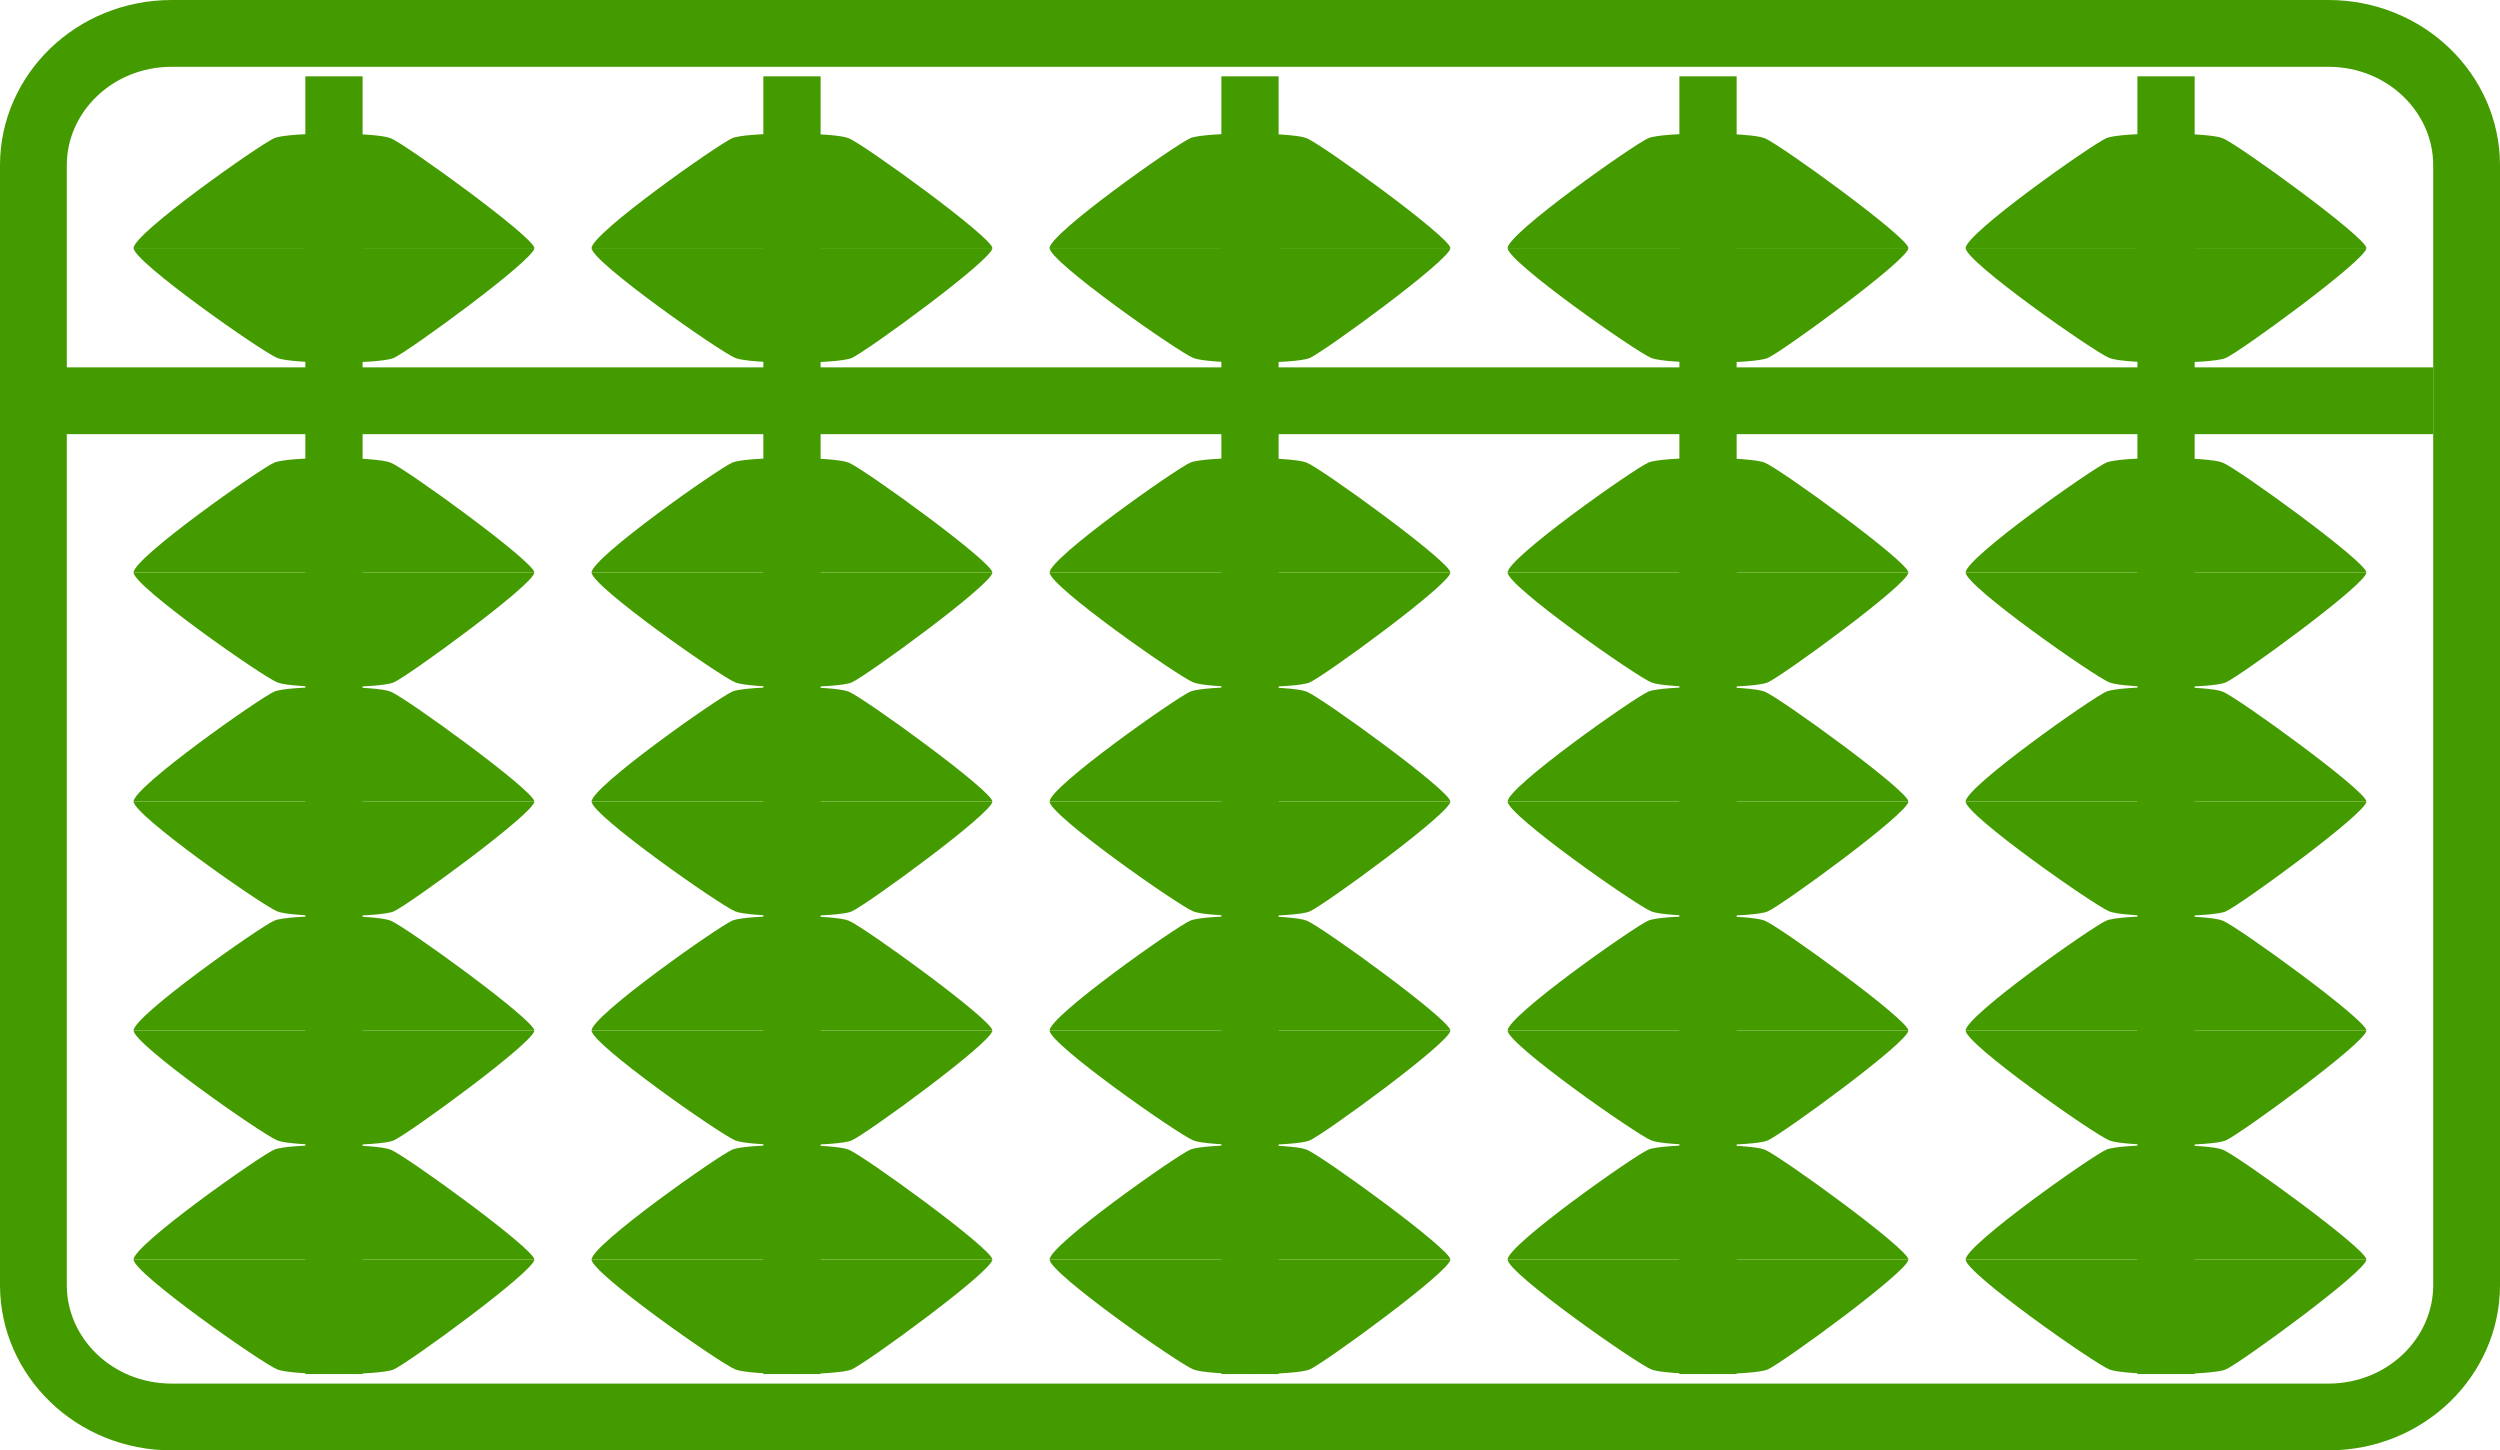 <svg viewBox="0 0 131 76" fill="none" xmlns="http://www.w3.org/2000/svg">
<path d="M28 13C19.799 13 15.201 13 7 13C7 12.227 13.63 7.56 14.374 7.24C15.119 6.92 19.665 6.92 20.466 7.24C21.266 7.56 28 12.44 28 13Z" fill="#449B00"/>
<path d="M7 13C15.201 13 19.799 13 28 13C28 13.613 21.37 18.44 20.626 18.76C19.881 19.08 15.335 19.08 14.534 18.76C13.734 18.44 7 13.72 7 13Z" fill="#449B00"/>
<path d="M28 30C19.799 30 15.201 30 7 30C7 29.227 13.63 24.56 14.374 24.24C15.119 23.92 19.665 23.92 20.466 24.24C21.266 24.56 28 29.44 28 30Z" fill="#449B00"/>
<path d="M7 30C15.201 30 19.799 30 28 30C28 30.613 21.37 35.44 20.626 35.76C19.881 36.08 15.335 36.08 14.534 35.76C13.734 35.44 7 30.72 7 30Z" fill="#449B00"/>
<path d="M28 42C19.799 42 15.201 42 7 42C7 41.227 13.63 36.56 14.374 36.24C15.119 35.92 19.665 35.92 20.466 36.24C21.266 36.56 28 41.44 28 42Z" fill="#449B00"/>
<path d="M7 42C15.201 42 19.799 42 28 42C28 42.613 21.37 47.44 20.626 47.76C19.881 48.08 15.335 48.08 14.534 47.76C13.734 47.44 7 42.72 7 42Z" fill="#449B00"/>
<path d="M28 54C19.799 54 15.201 54 7 54C7 53.227 13.63 48.56 14.374 48.24C15.119 47.92 19.665 47.92 20.466 48.24C21.266 48.56 28 53.44 28 54Z" fill="#449B00"/>
<path d="M7 54C15.201 54 19.799 54 28 54C28 54.613 21.37 59.44 20.626 59.76C19.881 60.08 15.335 60.08 14.534 59.76C13.734 59.44 7 54.72 7 54Z" fill="#449B00"/>
<path d="M28 66C19.799 66 15.201 66 7 66C7 65.227 13.63 60.56 14.374 60.24C15.119 59.92 19.665 59.92 20.466 60.24C21.266 60.56 28 65.44 28 66Z" fill="#449B00"/>
<path d="M7 66C15.201 66 19.799 66 28 66C28 66.613 21.37 71.44 20.626 71.76C19.881 72.08 15.335 72.08 14.534 71.76C13.734 71.44 7 66.72 7 66Z" fill="#449B00"/>
<path d="M17.5 4L17.5 72" stroke="#449B00" stroke-width="3"/>
<path d="M52 13C43.799 13 39.201 13 31 13C31 12.227 37.63 7.56 38.374 7.24C39.119 6.92 43.665 6.92 44.466 7.24C45.266 7.56 52 12.44 52 13Z" fill="#449B00"/>
<path d="M31 13C39.201 13 43.799 13 52 13C52 13.613 45.37 18.44 44.626 18.76C43.881 19.08 39.335 19.08 38.534 18.76C37.734 18.44 31 13.72 31 13Z" fill="#449B00"/>
<path d="M52 30C43.799 30 39.201 30 31 30C31 29.227 37.63 24.56 38.374 24.24C39.119 23.92 43.665 23.92 44.466 24.24C45.266 24.56 52 29.44 52 30Z" fill="#449B00"/>
<path d="M31 30C39.201 30 43.799 30 52 30C52 30.613 45.37 35.44 44.626 35.76C43.881 36.08 39.335 36.08 38.534 35.76C37.734 35.44 31 30.72 31 30Z" fill="#449B00"/>
<path d="M52 42C43.799 42 39.201 42 31 42C31 41.227 37.63 36.56 38.374 36.24C39.119 35.92 43.665 35.92 44.466 36.24C45.266 36.56 52 41.44 52 42Z" fill="#449B00"/>
<path d="M31 42C39.201 42 43.799 42 52 42C52 42.613 45.37 47.44 44.626 47.76C43.881 48.08 39.335 48.08 38.534 47.76C37.734 47.44 31 42.72 31 42Z" fill="#449B00"/>
<path d="M52 54C43.799 54 39.201 54 31 54C31 53.227 37.63 48.56 38.374 48.24C39.119 47.92 43.665 47.92 44.466 48.24C45.266 48.56 52 53.44 52 54Z" fill="#449B00"/>
<path d="M31 54C39.201 54 43.799 54 52 54C52 54.613 45.37 59.44 44.626 59.76C43.881 60.08 39.335 60.08 38.534 59.76C37.734 59.44 31 54.72 31 54Z" fill="#449B00"/>
<path d="M52 66C43.799 66 39.201 66 31 66C31 65.227 37.63 60.56 38.374 60.24C39.119 59.92 43.665 59.92 44.466 60.24C45.266 60.56 52 65.44 52 66Z" fill="#449B00"/>
<path d="M31 66C39.201 66 43.799 66 52 66C52 66.613 45.37 71.44 44.626 71.76C43.881 72.08 39.335 72.08 38.534 71.76C37.734 71.44 31 66.72 31 66Z" fill="#449B00"/>
<path d="M41.5 4L41.5 72" stroke="#449B00" stroke-width="3"/>
<path d="M76 13C67.799 13 63.201 13 55 13C55 12.227 61.63 7.56 62.374 7.24C63.119 6.92 67.665 6.92 68.466 7.24C69.266 7.56 76 12.44 76 13Z" fill="#449B00"/>
<path d="M55 13C63.201 13 67.799 13 76 13C76 13.613 69.37 18.44 68.626 18.76C67.881 19.08 63.335 19.08 62.534 18.76C61.734 18.44 55 13.72 55 13Z" fill="#449B00"/>
<path d="M76 30C67.799 30 63.201 30 55 30C55 29.227 61.63 24.56 62.374 24.24C63.119 23.92 67.665 23.92 68.466 24.24C69.266 24.56 76 29.44 76 30Z" fill="#449B00"/>
<path d="M55 30C63.201 30 67.799 30 76 30C76 30.613 69.37 35.44 68.626 35.76C67.881 36.08 63.335 36.08 62.534 35.76C61.734 35.44 55 30.72 55 30Z" fill="#449B00"/>
<path d="M76 42C67.799 42 63.201 42 55 42C55 41.227 61.63 36.56 62.374 36.24C63.119 35.92 67.665 35.92 68.466 36.24C69.266 36.56 76 41.44 76 42Z" fill="#449B00"/>
<path d="M55 42C63.201 42 67.799 42 76 42C76 42.613 69.37 47.44 68.626 47.76C67.881 48.08 63.335 48.08 62.534 47.76C61.734 47.44 55 42.72 55 42Z" fill="#449B00"/>
<path d="M76 54C67.799 54 63.201 54 55 54C55 53.227 61.63 48.56 62.374 48.24C63.119 47.92 67.665 47.92 68.466 48.24C69.266 48.56 76 53.44 76 54Z" fill="#449B00"/>
<path d="M55 54C63.201 54 67.799 54 76 54C76 54.613 69.37 59.44 68.626 59.76C67.881 60.08 63.335 60.08 62.534 59.76C61.734 59.44 55 54.72 55 54Z" fill="#449B00"/>
<path d="M76 66C67.799 66 63.201 66 55 66C55 65.227 61.63 60.56 62.374 60.24C63.119 59.92 67.665 59.92 68.466 60.24C69.266 60.56 76 65.44 76 66Z" fill="#449B00"/>
<path d="M55 66C63.201 66 67.799 66 76 66C76 66.613 69.37 71.44 68.626 71.76C67.881 72.08 63.335 72.08 62.534 71.76C61.734 71.44 55 66.72 55 66Z" fill="#449B00"/>
<path d="M65.5 4L65.5 72" stroke="#449B00" stroke-width="3"/>
<path d="M100 13C91.799 13 87.201 13 79 13C79 12.227 85.629 7.56 86.374 7.24C87.119 6.92 91.665 6.92 92.466 7.24C93.266 7.56 100 12.44 100 13Z" fill="#449B00"/>
<path d="M79 13C87.201 13 91.799 13 100 13C100 13.613 93.37 18.44 92.626 18.76C91.881 19.08 87.335 19.08 86.534 18.76C85.734 18.44 79 13.72 79 13Z" fill="#449B00"/>
<path d="M100 30C91.799 30 87.201 30 79 30C79 29.227 85.629 24.56 86.374 24.24C87.119 23.92 91.665 23.92 92.466 24.24C93.266 24.56 100 29.44 100 30Z" fill="#449B00"/>
<path d="M79 30C87.201 30 91.799 30 100 30C100 30.613 93.37 35.44 92.626 35.76C91.881 36.08 87.335 36.08 86.534 35.76C85.734 35.44 79 30.72 79 30Z" fill="#449B00"/>
<path d="M100 42C91.799 42 87.201 42 79 42C79 41.227 85.629 36.56 86.374 36.24C87.119 35.92 91.665 35.92 92.466 36.24C93.266 36.56 100 41.44 100 42Z" fill="#449B00"/>
<path d="M79 42C87.201 42 91.799 42 100 42C100 42.613 93.37 47.44 92.626 47.76C91.881 48.08 87.335 48.08 86.534 47.76C85.734 47.44 79 42.72 79 42Z" fill="#449B00"/>
<path d="M100 54C91.799 54 87.201 54 79 54C79 53.227 85.629 48.56 86.374 48.24C87.119 47.92 91.665 47.92 92.466 48.24C93.266 48.56 100 53.44 100 54Z" fill="#449B00"/>
<path d="M79 54C87.201 54 91.799 54 100 54C100 54.613 93.37 59.44 92.626 59.76C91.881 60.08 87.335 60.08 86.534 59.76C85.734 59.44 79 54.72 79 54Z" fill="#449B00"/>
<path d="M100 66C91.799 66 87.201 66 79 66C79 65.227 85.629 60.56 86.374 60.24C87.119 59.92 91.665 59.92 92.466 60.24C93.266 60.56 100 65.44 100 66Z" fill="#449B00"/>
<path d="M79 66C87.201 66 91.799 66 100 66C100 66.613 93.37 71.44 92.626 71.76C91.881 72.08 87.335 72.08 86.534 71.76C85.734 71.44 79 66.72 79 66Z" fill="#449B00"/>
<path d="M89.5 4L89.5 72" stroke="#449B00" stroke-width="3"/>
<path d="M124 13C115.799 13 111.201 13 103 13C103 12.227 109.63 7.56 110.374 7.24C111.119 6.92 115.665 6.92 116.466 7.24C117.266 7.56 124 12.44 124 13Z" fill="#449B00"/>
<path d="M103 13C111.201 13 115.799 13 124 13C124 13.613 117.37 18.44 116.626 18.76C115.881 19.08 111.335 19.08 110.534 18.76C109.734 18.44 103 13.72 103 13Z" fill="#449B00"/>
<path d="M124 30C115.799 30 111.201 30 103 30C103 29.227 109.63 24.56 110.374 24.24C111.119 23.92 115.665 23.92 116.466 24.24C117.266 24.56 124 29.44 124 30Z" fill="#449B00"/>
<path d="M103 30C111.201 30 115.799 30 124 30C124 30.613 117.37 35.44 116.626 35.76C115.881 36.08 111.335 36.08 110.534 35.76C109.734 35.44 103 30.72 103 30Z" fill="#449B00"/>
<path d="M124 42C115.799 42 111.201 42 103 42C103 41.227 109.63 36.56 110.374 36.24C111.119 35.92 115.665 35.92 116.466 36.24C117.266 36.56 124 41.44 124 42Z" fill="#449B00"/>
<path d="M103 42C111.201 42 115.799 42 124 42C124 42.613 117.37 47.44 116.626 47.76C115.881 48.08 111.335 48.08 110.534 47.76C109.734 47.44 103 42.72 103 42Z" fill="#449B00"/>
<path d="M124 54C115.799 54 111.201 54 103 54C103 53.227 109.63 48.56 110.374 48.24C111.119 47.92 115.665 47.92 116.466 48.24C117.266 48.56 124 53.44 124 54Z" fill="#449B00"/>
<path d="M103 54C111.201 54 115.799 54 124 54C124 54.613 117.37 59.44 116.626 59.76C115.881 60.08 111.335 60.08 110.534 59.76C109.734 59.44 103 54.72 103 54Z" fill="#449B00"/>
<path d="M124 66C115.799 66 111.201 66 103 66C103 65.227 109.63 60.56 110.374 60.24C111.119 59.92 115.665 59.92 116.466 60.24C117.266 60.56 124 65.44 124 66Z" fill="#449B00"/>
<path d="M103 66C111.201 66 115.799 66 124 66C124 66.613 117.37 71.44 116.626 71.76C115.881 72.08 111.335 72.08 110.534 71.76C109.734 71.44 103 66.72 103 66Z" fill="#449B00"/>
<path d="M113.5 4L113.5 72" stroke="#449B00" stroke-width="3"/>
<path d="M9 1.75H122C126.069 1.75 129.25 4.906 129.25 8.658V67.342C129.25 71.094 126.069 74.25 122 74.25H9C4.931 74.25 1.75 71.094 1.75 67.342V8.658C1.75 4.906 4.931 1.75 9 1.75Z" stroke="#449B00" stroke-width="3.5" stroke-linejoin="round"/>
<path d="M127.5 21H3" stroke="#449B00" stroke-width="3.5"/>
</svg>
